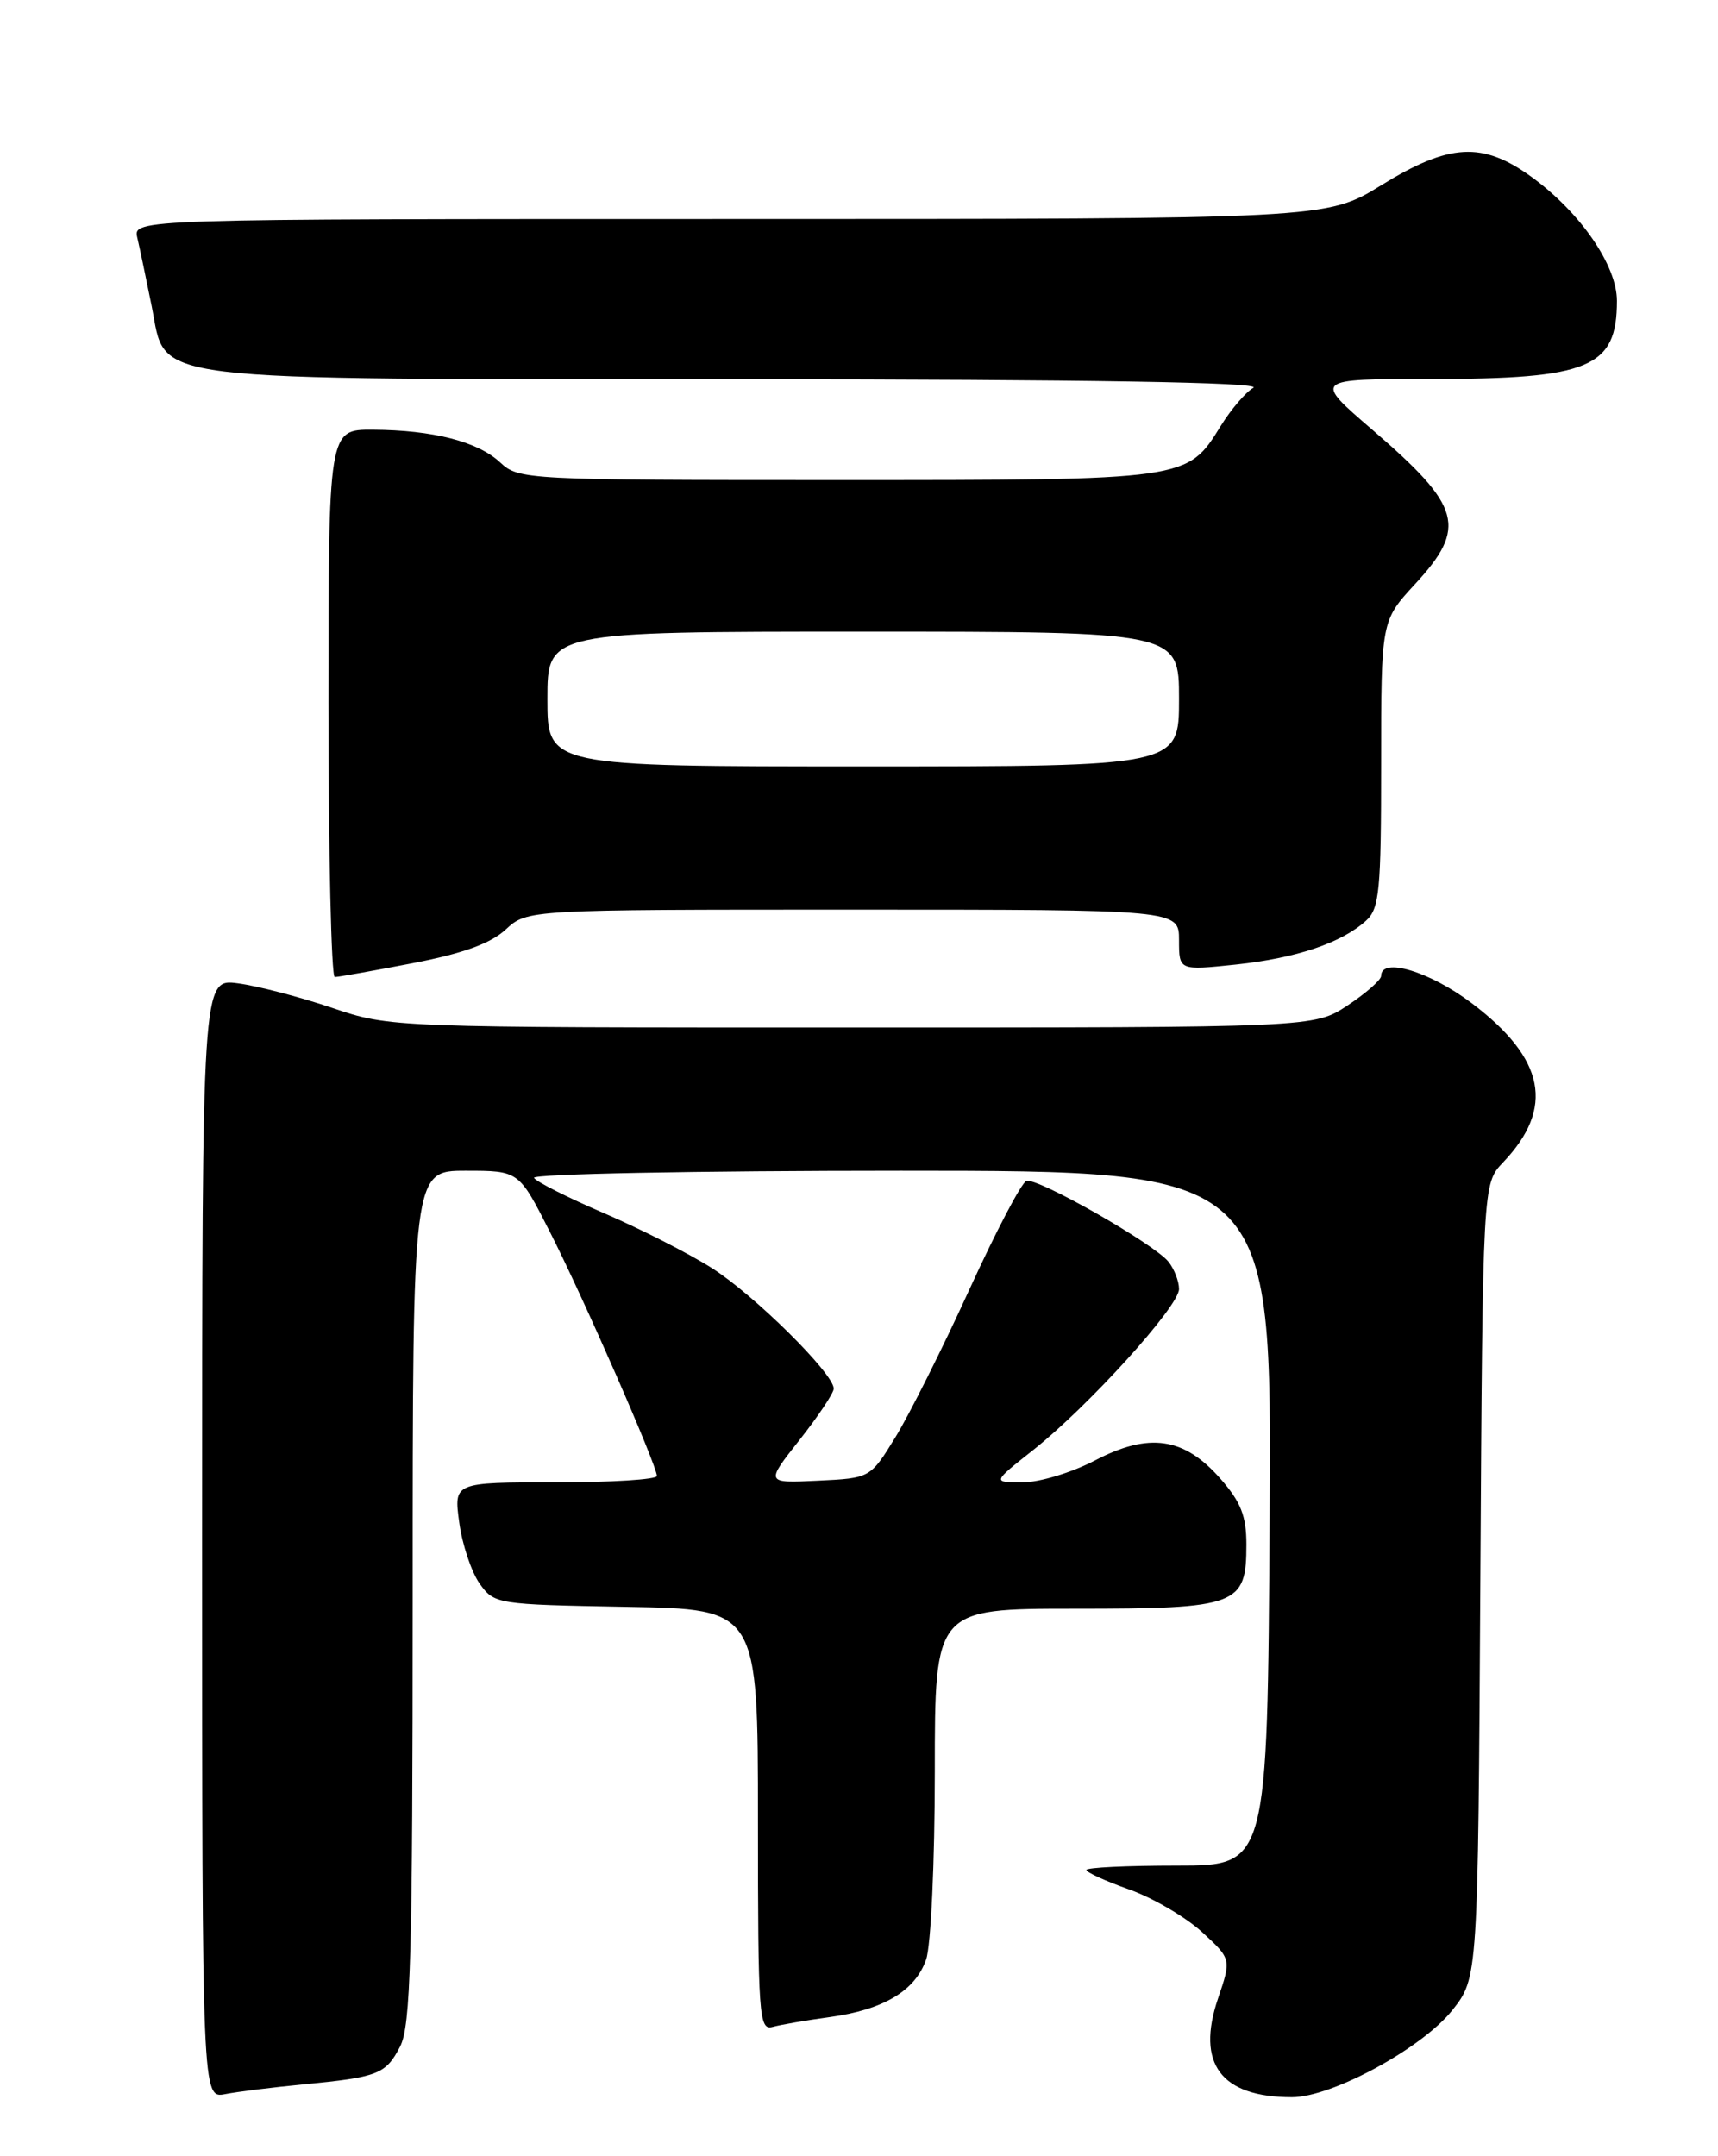 <?xml version="1.0" encoding="UTF-8" standalone="no"?>
<!DOCTYPE svg PUBLIC "-//W3C//DTD SVG 1.1//EN" "http://www.w3.org/Graphics/SVG/1.1/DTD/svg11.dtd" >
<svg xmlns="http://www.w3.org/2000/svg" xmlns:xlink="http://www.w3.org/1999/xlink" version="1.1" viewBox="0 0 204 256">
 <g >
 <path fill="currentColor"
d=" M 36.00 247.48 C 44.91 246.62 45.81 246.27 47.51 242.98 C 48.77 240.54 49.00 232.36 49.00 189.55 C 49.00 139.00 49.00 139.00 55.30 139.00 C 61.61 139.00 61.61 139.00 65.29 146.25 C 69.27 154.06 78.00 173.99 78.00 175.24 C 78.00 175.66 72.57 176.00 65.94 176.00 C 53.88 176.00 53.88 176.00 54.53 180.75 C 54.88 183.36 55.97 186.62 56.94 188.00 C 58.69 190.46 58.95 190.50 74.36 190.78 C 90.00 191.05 90.00 191.05 90.00 216.09 C 90.00 239.46 90.12 241.10 91.75 240.65 C 92.71 240.39 95.75 239.86 98.50 239.49 C 104.90 238.62 108.68 236.37 109.97 232.65 C 110.54 231.02 111.00 221.03 111.00 210.35 C 111.00 191.00 111.00 191.00 127.67 191.00 C 147.00 191.00 148.00 190.62 148.00 183.38 C 148.00 179.99 147.34 178.32 144.92 175.57 C 140.60 170.64 136.44 170.04 130.03 173.39 C 127.28 174.83 123.41 176.00 121.43 176.00 C 117.82 176.00 117.82 176.00 122.67 172.17 C 129.23 166.98 140.00 155.10 140.00 153.05 C 140.00 152.13 139.44 150.68 138.75 149.81 C 137.05 147.68 123.17 139.78 121.88 140.21 C 121.30 140.40 118.25 146.22 115.09 153.14 C 111.93 160.06 107.99 167.92 106.34 170.61 C 103.34 175.50 103.34 175.50 97.11 175.80 C 90.88 176.10 90.88 176.10 94.94 170.96 C 97.17 168.13 99.00 165.39 99.00 164.87 C 99.00 163.08 89.51 153.70 84.50 150.54 C 81.75 148.80 76.00 145.88 71.72 144.04 C 67.44 142.20 63.70 140.32 63.41 139.85 C 63.12 139.38 82.71 139.00 106.95 139.00 C 151.02 139.00 151.02 139.00 150.76 180.25 C 150.50 221.50 150.50 221.50 139.75 221.50 C 133.84 221.50 129.00 221.73 129.00 222.02 C 129.00 222.30 131.29 223.35 134.10 224.34 C 136.90 225.34 140.77 227.60 142.71 229.37 C 146.22 232.59 146.22 232.59 144.63 237.28 C 142.00 245.02 144.98 249.00 153.41 249.00 C 158.16 249.00 168.87 243.18 172.46 238.66 C 175.50 234.82 175.50 234.82 175.78 187.68 C 176.06 140.55 176.06 140.55 178.47 138.02 C 184.64 131.55 183.49 125.70 174.75 119.10 C 169.77 115.34 164.00 113.60 164.00 115.87 C 164.00 116.34 162.21 117.92 160.02 119.37 C 156.04 122.00 156.04 122.00 101.20 122.00 C 46.35 122.00 46.35 122.00 39.43 119.66 C 35.62 118.37 30.59 117.06 28.25 116.75 C 24.00 116.19 24.00 116.19 24.00 182.67 C 24.00 249.16 24.00 249.16 26.75 248.63 C 28.26 248.34 32.42 247.82 36.00 247.48 Z  M 49.00 114.36 C 54.96 113.21 58.26 112.02 60.05 110.36 C 62.61 108.00 62.61 108.00 101.30 108.00 C 140.00 108.00 140.00 108.00 140.00 111.62 C 140.00 115.23 140.00 115.23 146.75 114.52 C 153.93 113.76 159.30 111.95 162.21 109.31 C 163.80 107.88 164.00 105.74 164.00 90.71 C 164.00 73.72 164.00 73.72 168.00 69.38 C 174.25 62.61 173.58 60.17 162.96 51.03 C 155.95 45.00 155.95 45.00 169.83 45.00 C 188.77 45.00 192.00 43.65 192.00 35.72 C 192.00 31.51 187.65 25.21 181.85 21.00 C 176.02 16.78 172.12 17.00 164.00 22.00 C 157.50 26.00 157.50 26.00 86.64 26.00 C 15.78 26.00 15.78 26.00 16.31 28.25 C 16.60 29.49 17.36 33.13 18.01 36.34 C 19.85 45.50 15.78 45.00 88.22 45.03 C 129.20 45.05 149.93 45.39 148.83 46.04 C 147.91 46.57 146.18 48.60 144.98 50.53 C 140.96 57.03 141.18 57.00 99.36 57.00 C 62.50 57.00 61.58 56.95 59.41 54.92 C 56.76 52.43 51.42 51.06 44.25 51.02 C 39.00 51.00 39.00 51.00 39.00 83.50 C 39.00 101.38 39.34 116.00 39.75 116.00 C 40.16 116.00 44.33 115.26 49.00 114.36 Z  M 65.00 83.00 C 65.00 75.00 65.00 75.00 102.50 75.00 C 140.00 75.00 140.00 75.00 140.00 83.00 C 140.00 91.00 140.00 91.00 102.50 91.00 C 65.00 91.00 65.00 91.00 65.00 83.00 Z "/>
</g>
</svg>